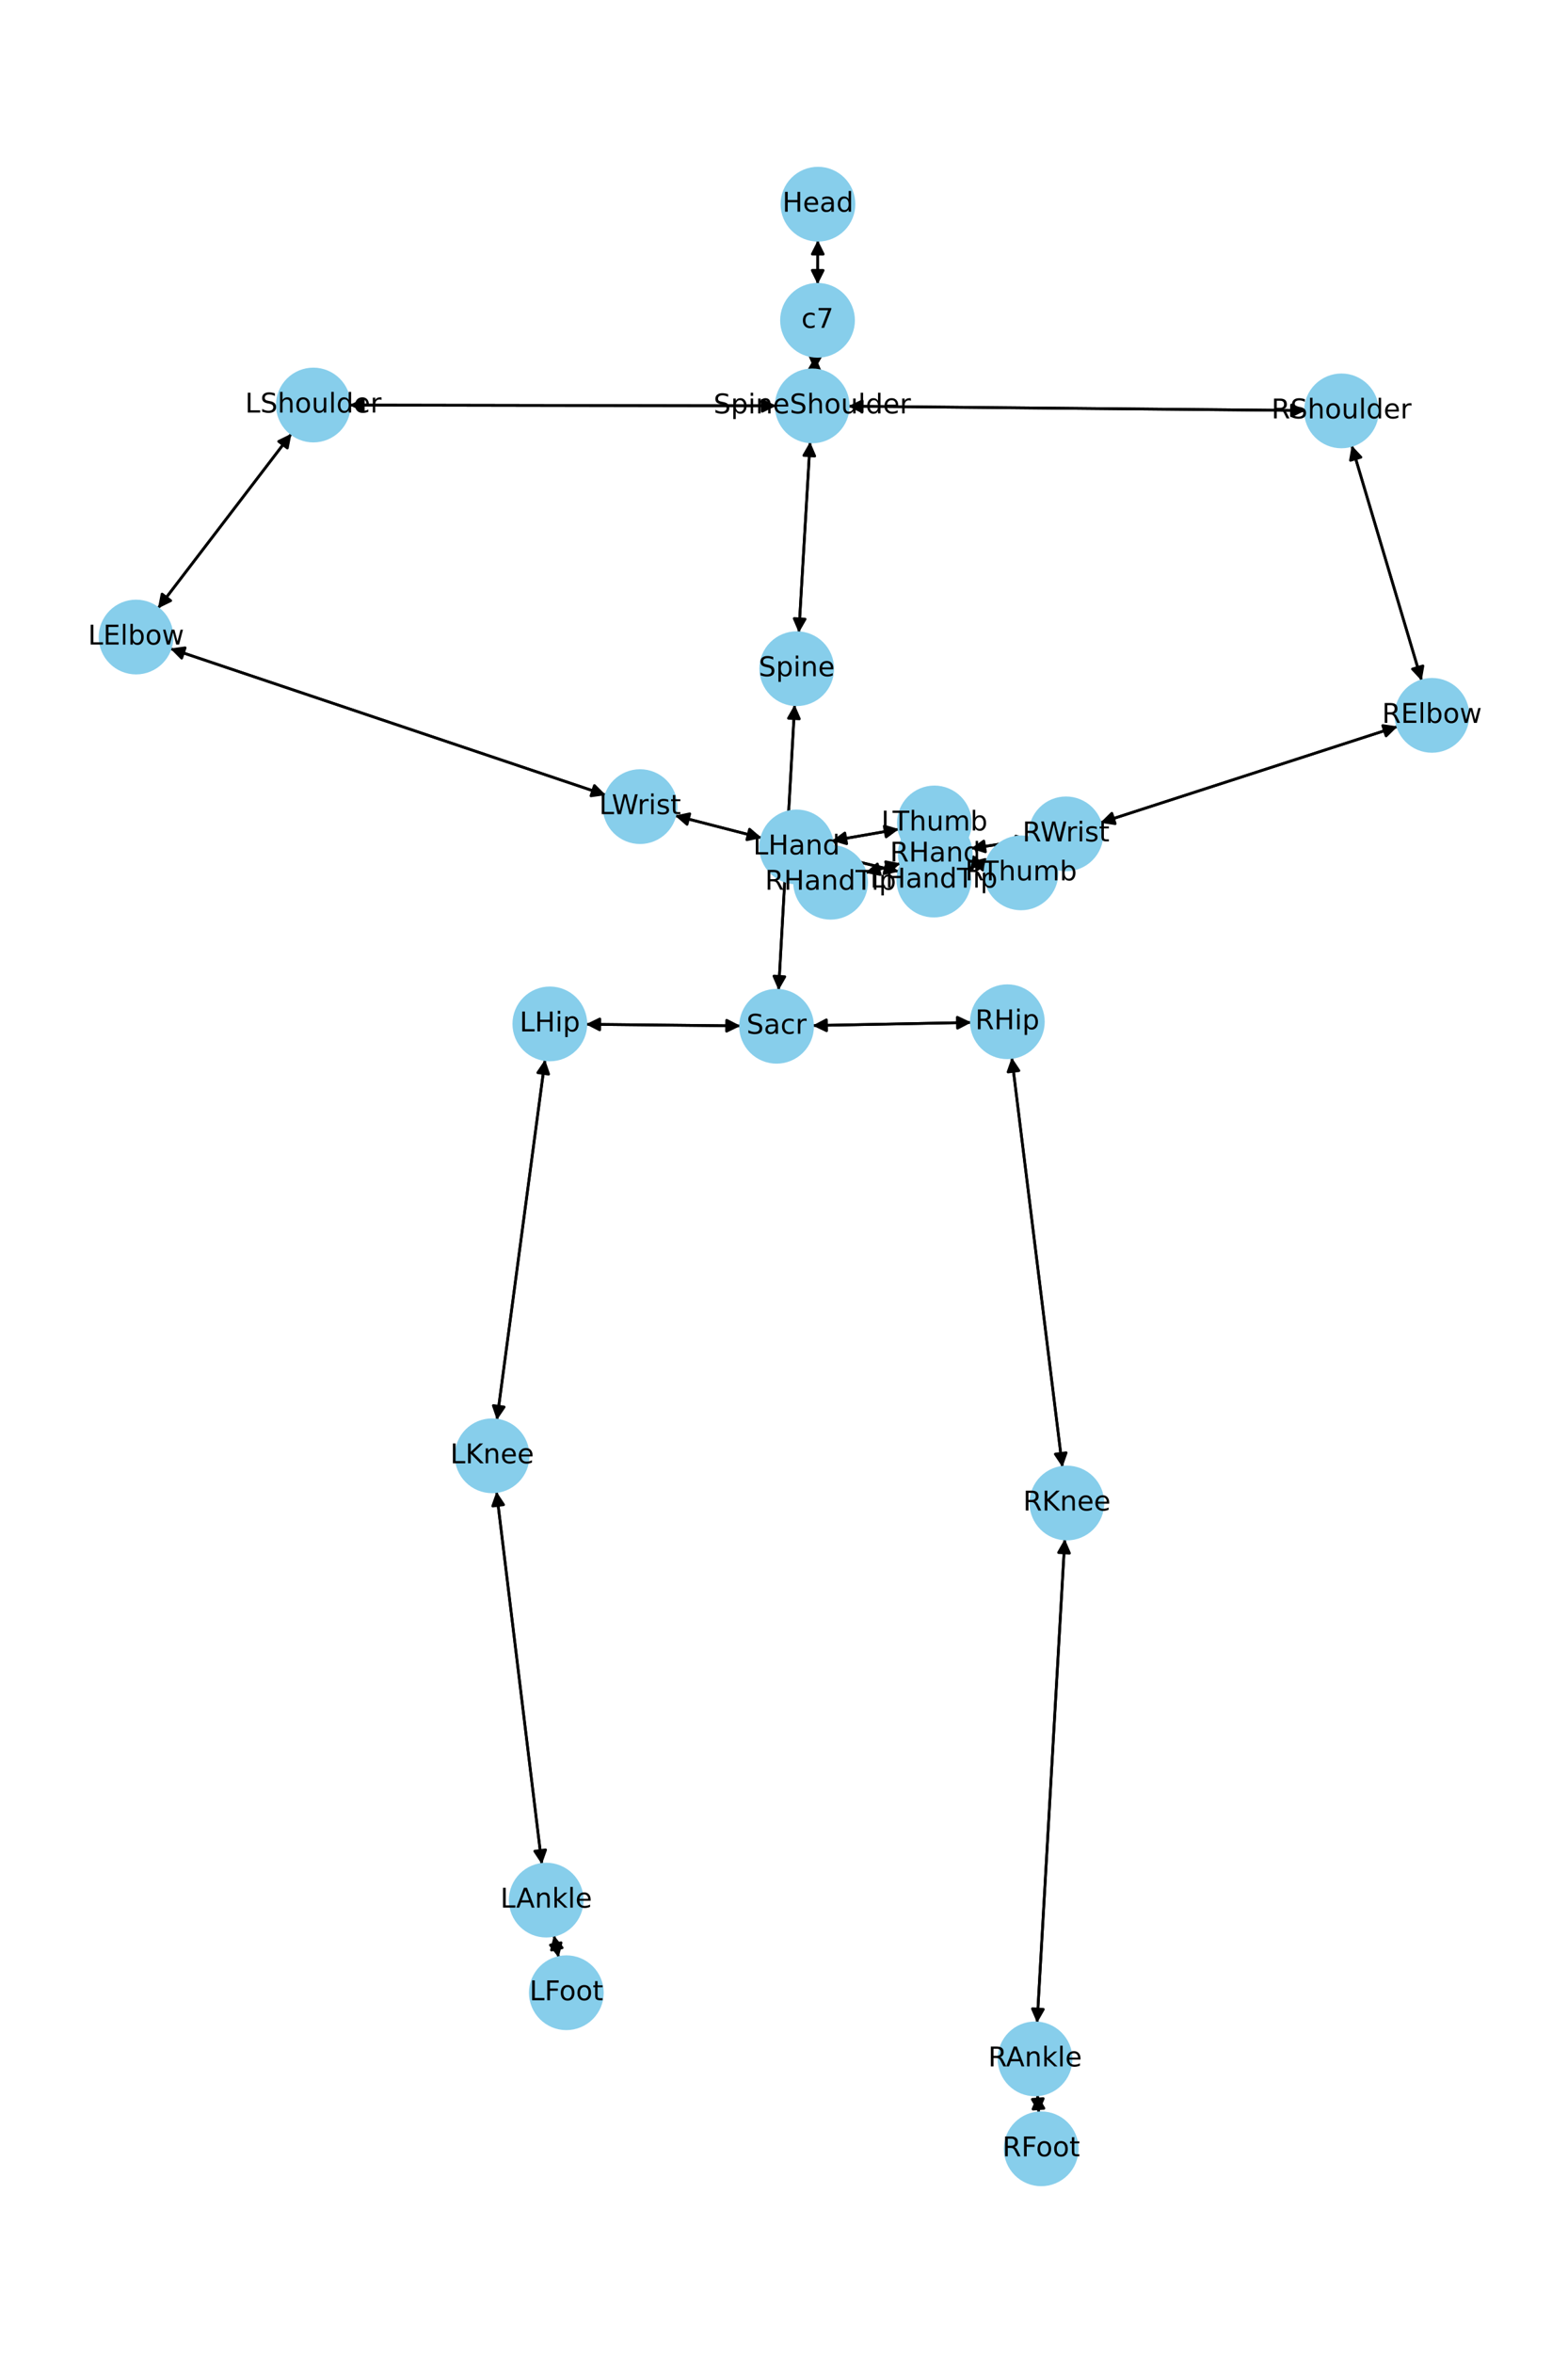 <?xml version="1.0" encoding="utf-8" standalone="no"?>
<!DOCTYPE svg PUBLIC "-//W3C//DTD SVG 1.1//EN"
  "http://www.w3.org/Graphics/SVG/1.1/DTD/svg11.dtd">
<!-- Created with matplotlib (https://matplotlib.org/) -->
<svg height="864pt" version="1.1" viewBox="0 0 576 864" width="576pt" xmlns="http://www.w3.org/2000/svg" xmlns:xlink="http://www.w3.org/1999/xlink">
 <defs>
  <style type="text/css">*{stroke-linecap:butt;stroke-linejoin:round;}</style>
 </defs>
 <g id="figure_1">
  <g id="patch_1">
   <path d="M 0 864 
L 576 864 
L 576 0 
L 0 0 
z
" style="fill:#ffffff;"/>
  </g>
  <g id="axes_1">
   <g id="patch_2">
    <path clip-path="url(#pfdd8fe4fe7)" d="M 300.423 88.206 
Q 300.393 96.297 300.367 103.271 
" style="fill:none;stroke:#000000;stroke-linecap:round;"/>
    <path clip-path="url(#pfdd8fe4fe7)" d="M 302.382 99.278 
L 300.367 103.271 
L 298.382 99.263 
L 302.382 99.278 
z
" style="stroke:#000000;stroke-linecap:round;"/>
   </g>
   <g id="patch_3">
    <path clip-path="url(#pfdd8fe4fe7)" d="M 299.495 130.825 
Q 299.34 133.331 299.254 134.721 
" style="fill:none;stroke:#000000;stroke-linecap:round;"/>
    <path clip-path="url(#pfdd8fe4fe7)" d="M 301.497 130.852 
L 299.254 134.721 
L 297.505 130.605 
L 301.497 130.852 
z
" style="stroke:#000000;stroke-linecap:round;"/>
   </g>
   <g id="patch_4">
    <path clip-path="url(#pfdd8fe4fe7)" d="M 300.363 104.39 
Q 300.393 96.298 300.419 89.325 
" style="fill:none;stroke:#000000;stroke-linecap:round;"/>
    <path clip-path="url(#pfdd8fe4fe7)" d="M 298.404 93.317 
L 300.419 89.325 
L 302.404 93.332 
L 298.404 93.317 
z
" style="stroke:#000000;stroke-linecap:round;"/>
   </g>
   <g id="patch_5">
    <path clip-path="url(#pfdd8fe4fe7)" d="M 297.588 162.246 
Q 295.52 197.289 293.518 231.216 
" style="fill:none;stroke:#000000;stroke-linecap:round;"/>
    <path clip-path="url(#pfdd8fe4fe7)" d="M 295.751 227.34 
L 293.518 231.216 
L 291.757 227.105 
L 295.751 227.34 
z
" style="stroke:#000000;stroke-linecap:round;"/>
   </g>
   <g id="patch_6">
    <path clip-path="url(#pfdd8fe4fe7)" d="M 285.137 149.016 
Q 206.735 148.882 129.451 148.75 
" style="fill:none;stroke:#000000;stroke-linecap:round;"/>
    <path clip-path="url(#pfdd8fe4fe7)" d="M 133.448 150.756 
L 129.451 148.75 
L 133.455 146.756 
L 133.448 150.756 
z
" style="stroke:#000000;stroke-linecap:round;"/>
   </g>
   <g id="patch_7">
    <path clip-path="url(#pfdd8fe4fe7)" d="M 311.594 149.163 
Q 395.572 149.957 478.432 150.74 
" style="fill:none;stroke:#000000;stroke-linecap:round;"/>
    <path clip-path="url(#pfdd8fe4fe7)" d="M 474.451 148.702 
L 478.432 150.74 
L 474.413 152.702 
L 474.451 148.702 
z
" style="stroke:#000000;stroke-linecap:round;"/>
   </g>
   <g id="patch_8">
    <path clip-path="url(#pfdd8fe4fe7)" d="M 299.185 135.834 
Q 299.34 133.328 299.426 131.938 
" style="fill:none;stroke:#000000;stroke-linecap:round;"/>
    <path clip-path="url(#pfdd8fe4fe7)" d="M 297.183 135.807 
L 299.426 131.938 
L 301.175 136.054 
L 297.183 135.807 
z
" style="stroke:#000000;stroke-linecap:round;"/>
   </g>
   <g id="patch_9">
    <path clip-path="url(#pfdd8fe4fe7)" d="M 291.928 258.747 
Q 288.97 311.188 286.074 362.513 
" style="fill:none;stroke:#000000;stroke-linecap:round;"/>
    <path clip-path="url(#pfdd8fe4fe7)" d="M 288.296 358.632 
L 286.074 362.513 
L 284.303 358.406 
L 288.296 358.632 
z
" style="stroke:#000000;stroke-linecap:round;"/>
   </g>
   <g id="patch_10">
    <path clip-path="url(#pfdd8fe4fe7)" d="M 293.453 232.329 
Q 295.52 197.286 297.522 163.359 
" style="fill:none;stroke:#000000;stroke-linecap:round;"/>
    <path clip-path="url(#pfdd8fe4fe7)" d="M 295.29 167.235 
L 297.522 163.359 
L 299.283 167.47 
L 295.29 167.235 
z
" style="stroke:#000000;stroke-linecap:round;"/>
   </g>
   <g id="patch_11">
    <path clip-path="url(#pfdd8fe4fe7)" d="M 272.036 376.699 
Q 243.621 376.403 216.323 376.119 
" style="fill:none;stroke:#000000;stroke-linecap:round;"/>
    <path clip-path="url(#pfdd8fe4fe7)" d="M 220.302 378.161 
L 216.323 376.119 
L 220.344 374.161 
L 220.302 378.161 
z
" style="stroke:#000000;stroke-linecap:round;"/>
   </g>
   <g id="patch_12">
    <path clip-path="url(#pfdd8fe4fe7)" d="M 298.494 376.578 
Q 327.655 376.007 355.698 375.458 
" style="fill:none;stroke:#000000;stroke-linecap:round;"/>
    <path clip-path="url(#pfdd8fe4fe7)" d="M 351.66 373.536 
L 355.698 375.458 
L 351.738 377.536 
L 351.66 373.536 
z
" style="stroke:#000000;stroke-linecap:round;"/>
   </g>
   <g id="patch_13">
    <path clip-path="url(#pfdd8fe4fe7)" d="M 286.011 363.626 
Q 288.97 311.185 291.865 259.861 
" style="fill:none;stroke:#000000;stroke-linecap:round;"/>
    <path clip-path="url(#pfdd8fe4fe7)" d="M 289.643 263.742 
L 291.865 259.861 
L 293.637 263.967 
L 289.643 263.742 
z
" style="stroke:#000000;stroke-linecap:round;"/>
   </g>
   <g id="patch_14">
    <path clip-path="url(#pfdd8fe4fe7)" d="M 107.069 159.236 
Q 82.543 191.322 58.695 222.52 
" style="fill:none;stroke:#000000;stroke-linecap:round;"/>
    <path clip-path="url(#pfdd8fe4fe7)" d="M 62.713 220.557 
L 58.695 222.52 
L 59.536 218.128 
L 62.713 220.557 
z
" style="stroke:#000000;stroke-linecap:round;"/>
   </g>
   <g id="patch_15">
    <path clip-path="url(#pfdd8fe4fe7)" d="M 128.333 148.748 
Q 206.735 148.882 284.019 149.014 
" style="fill:none;stroke:#000000;stroke-linecap:round;"/>
    <path clip-path="url(#pfdd8fe4fe7)" d="M 280.023 147.007 
L 284.019 149.014 
L 280.016 151.007 
L 280.023 147.007 
z
" style="stroke:#000000;stroke-linecap:round;"/>
   </g>
   <g id="patch_16">
    <path clip-path="url(#pfdd8fe4fe7)" d="M 62.523 238.135 
Q 142.552 265.052 221.52 291.612 
" style="fill:none;stroke:#000000;stroke-linecap:round;"/>
    <path clip-path="url(#pfdd8fe4fe7)" d="M 218.367 288.441 
L 221.52 291.612 
L 217.092 292.232 
L 218.367 288.441 
z
" style="stroke:#000000;stroke-linecap:round;"/>
   </g>
   <g id="patch_17">
    <path clip-path="url(#pfdd8fe4fe7)" d="M 58.018 223.406 
Q 82.545 191.32 106.392 160.122 
" style="fill:none;stroke:#000000;stroke-linecap:round;"/>
    <path clip-path="url(#pfdd8fe4fe7)" d="M 102.374 162.085 
L 106.392 160.122 
L 105.552 164.515 
L 102.374 162.085 
z
" style="stroke:#000000;stroke-linecap:round;"/>
   </g>
   <g id="patch_18">
    <path clip-path="url(#pfdd8fe4fe7)" d="M 247.93 299.483 
Q 263.866 303.585 278.719 307.408 
" style="fill:none;stroke:#000000;stroke-linecap:round;"/>
    <path clip-path="url(#pfdd8fe4fe7)" d="M 275.344 304.474 
L 278.719 307.408 
L 274.347 308.348 
L 275.344 304.474 
z
" style="stroke:#000000;stroke-linecap:round;"/>
   </g>
   <g id="patch_19">
    <path clip-path="url(#pfdd8fe4fe7)" d="M 222.579 291.968 
Q 142.55 265.051 63.582 238.491 
" style="fill:none;stroke:#000000;stroke-linecap:round;"/>
    <path clip-path="url(#pfdd8fe4fe7)" d="M 66.735 241.662 
L 63.582 238.491 
L 68.011 237.871 
L 66.735 241.662 
z
" style="stroke:#000000;stroke-linecap:round;"/>
   </g>
   <g id="patch_20">
    <path clip-path="url(#pfdd8fe4fe7)" d="M 305.469 314.085 
Q 317.829 317.067 329.102 319.787 
" style="fill:none;stroke:#000000;stroke-linecap:round;"/>
    <path clip-path="url(#pfdd8fe4fe7)" d="M 325.683 316.905 
L 329.102 319.787 
L 324.745 320.793 
L 325.683 316.905 
z
" style="stroke:#000000;stroke-linecap:round;"/>
   </g>
   <g id="patch_21">
    <path clip-path="url(#pfdd8fe4fe7)" d="M 305.644 308.719 
Q 317.93 306.585 329.114 304.641 
" style="fill:none;stroke:#000000;stroke-linecap:round;"/>
    <path clip-path="url(#pfdd8fe4fe7)" d="M 324.83 303.356 
L 329.114 304.641 
L 325.515 307.297 
L 324.83 303.356 
z
" style="stroke:#000000;stroke-linecap:round;"/>
   </g>
   <g id="patch_22">
    <path clip-path="url(#pfdd8fe4fe7)" d="M 279.8 307.686 
Q 263.864 303.584 249.011 299.761 
" style="fill:none;stroke:#000000;stroke-linecap:round;"/>
    <path clip-path="url(#pfdd8fe4fe7)" d="M 252.386 302.695 
L 249.011 299.761 
L 253.383 298.821 
L 252.386 302.695 
z
" style="stroke:#000000;stroke-linecap:round;"/>
   </g>
   <g id="patch_23">
    <path clip-path="url(#pfdd8fe4fe7)" d="M 496.549 163.557 
Q 509.397 206.772 521.927 248.916 
" style="fill:none;stroke:#000000;stroke-linecap:round;"/>
    <path clip-path="url(#pfdd8fe4fe7)" d="M 522.704 244.512 
L 521.927 248.916 
L 518.87 245.652 
L 522.704 244.512 
z
" style="stroke:#000000;stroke-linecap:round;"/>
   </g>
   <g id="patch_24">
    <path clip-path="url(#pfdd8fe4fe7)" d="M 479.551 150.75 
Q 395.573 149.957 312.714 149.174 
" style="fill:none;stroke:#000000;stroke-linecap:round;"/>
    <path clip-path="url(#pfdd8fe4fe7)" d="M 316.695 151.212 
L 312.714 149.174 
L 316.732 147.212 
L 316.695 151.212 
z
" style="stroke:#000000;stroke-linecap:round;"/>
   </g>
   <g id="patch_25">
    <path clip-path="url(#pfdd8fe4fe7)" d="M 513.435 266.744 
Q 458.805 284.431 405.24 301.773 
" style="fill:none;stroke:#000000;stroke-linecap:round;"/>
    <path clip-path="url(#pfdd8fe4fe7)" d="M 409.662 302.444 
L 405.24 301.773 
L 408.43 298.638 
L 409.662 302.444 
z
" style="stroke:#000000;stroke-linecap:round;"/>
   </g>
   <g id="patch_26">
    <path clip-path="url(#pfdd8fe4fe7)" d="M 522.246 249.989 
Q 509.398 206.774 496.868 164.63 
" style="fill:none;stroke:#000000;stroke-linecap:round;"/>
    <path clip-path="url(#pfdd8fe4fe7)" d="M 496.091 169.034 
L 496.868 164.63 
L 499.925 167.894 
L 496.091 169.034 
z
" style="stroke:#000000;stroke-linecap:round;"/>
   </g>
   <g id="patch_27">
    <path clip-path="url(#pfdd8fe4fe7)" d="M 378.514 308.209 
Q 367.578 309.896 357.746 311.412 
" style="fill:none;stroke:#000000;stroke-linecap:round;"/>
    <path clip-path="url(#pfdd8fe4fe7)" d="M 362.005 312.779 
L 357.746 311.412 
L 361.395 308.826 
L 362.005 312.779 
z
" style="stroke:#000000;stroke-linecap:round;"/>
   </g>
   <g id="patch_28">
    <path clip-path="url(#pfdd8fe4fe7)" d="M 404.172 302.119 
Q 458.801 284.433 512.366 267.09 
" style="fill:none;stroke:#000000;stroke-linecap:round;"/>
    <path clip-path="url(#pfdd8fe4fe7)" d="M 507.944 266.42 
L 512.366 267.09 
L 509.177 270.225 
L 507.944 266.42 
z
" style="stroke:#000000;stroke-linecap:round;"/>
   </g>
   <g id="patch_29">
    <path clip-path="url(#pfdd8fe4fe7)" d="M 330.795 317.037 
Q 324.342 318.774 318.969 320.22 
" style="fill:none;stroke:#000000;stroke-linecap:round;"/>
    <path clip-path="url(#pfdd8fe4fe7)" d="M 323.351 321.112 
L 318.969 320.22 
L 322.312 317.249 
L 323.351 321.112 
z
" style="stroke:#000000;stroke-linecap:round;"/>
   </g>
   <g id="patch_30">
    <path clip-path="url(#pfdd8fe4fe7)" d="M 356.49 316.435 
Q 359.318 317.055 361.054 317.436 
" style="fill:none;stroke:#000000;stroke-linecap:round;"/>
    <path clip-path="url(#pfdd8fe4fe7)" d="M 357.575 314.625 
L 361.054 317.436 
L 356.718 318.532 
L 357.575 314.625 
z
" style="stroke:#000000;stroke-linecap:round;"/>
   </g>
   <g id="patch_31">
    <path clip-path="url(#pfdd8fe4fe7)" d="M 356.642 311.583 
Q 367.578 309.896 377.409 308.38 
" style="fill:none;stroke:#000000;stroke-linecap:round;"/>
    <path clip-path="url(#pfdd8fe4fe7)" d="M 373.151 307.013 
L 377.409 308.38 
L 373.761 310.966 
L 373.151 307.013 
z
" style="stroke:#000000;stroke-linecap:round;"/>
   </g>
   <g id="patch_32">
    <path clip-path="url(#pfdd8fe4fe7)" d="M 200.227 389.08 
Q 191.378 455.263 182.678 520.337 
" style="fill:none;stroke:#000000;stroke-linecap:round;"/>
    <path clip-path="url(#pfdd8fe4fe7)" d="M 185.19 516.637 
L 182.678 520.337 
L 181.225 516.107 
L 185.19 516.637 
z
" style="stroke:#000000;stroke-linecap:round;"/>
   </g>
   <g id="patch_33">
    <path clip-path="url(#pfdd8fe4fe7)" d="M 215.209 376.108 
Q 243.625 376.403 270.923 376.687 
" style="fill:none;stroke:#000000;stroke-linecap:round;"/>
    <path clip-path="url(#pfdd8fe4fe7)" d="M 266.944 374.646 
L 270.923 376.687 
L 266.902 378.646 
L 266.944 374.646 
z
" style="stroke:#000000;stroke-linecap:round;"/>
   </g>
   <g id="patch_34">
    <path clip-path="url(#pfdd8fe4fe7)" d="M 182.377 547.687 
Q 190.715 616.128 198.918 683.46 
" style="fill:none;stroke:#000000;stroke-linecap:round;"/>
    <path clip-path="url(#pfdd8fe4fe7)" d="M 200.42 679.247 
L 198.918 683.46 
L 196.449 679.731 
L 200.42 679.247 
z
" style="stroke:#000000;stroke-linecap:round;"/>
   </g>
   <g id="patch_35">
    <path clip-path="url(#pfdd8fe4fe7)" d="M 182.53 521.444 
Q 191.378 455.262 200.079 390.188 
" style="fill:none;stroke:#000000;stroke-linecap:round;"/>
    <path clip-path="url(#pfdd8fe4fe7)" d="M 197.566 393.888 
L 200.079 390.188 
L 201.531 394.418 
L 197.566 393.888 
z
" style="stroke:#000000;stroke-linecap:round;"/>
   </g>
   <g id="patch_36">
    <path clip-path="url(#pfdd8fe4fe7)" d="M 203.462 710.628 
Q 204.348 714.707 204.997 717.693 
" style="fill:none;stroke:#000000;stroke-linecap:round;"/>
    <path clip-path="url(#pfdd8fe4fe7)" d="M 206.102 713.359 
L 204.997 717.693 
L 202.193 714.208 
L 206.102 713.359 
z
" style="stroke:#000000;stroke-linecap:round;"/>
   </g>
   <g id="patch_37">
    <path clip-path="url(#pfdd8fe4fe7)" d="M 199.054 684.573 
Q 190.715 616.131 182.512 548.799 
" style="fill:none;stroke:#000000;stroke-linecap:round;"/>
    <path clip-path="url(#pfdd8fe4fe7)" d="M 181.01 553.012 
L 182.512 548.799 
L 184.981 552.528 
L 181.01 553.012 
z
" style="stroke:#000000;stroke-linecap:round;"/>
   </g>
   <g id="patch_38">
    <path clip-path="url(#pfdd8fe4fe7)" d="M 205.236 718.79 
Q 204.349 714.712 203.7 711.726 
" style="fill:none;stroke:#000000;stroke-linecap:round;"/>
    <path clip-path="url(#pfdd8fe4fe7)" d="M 202.595 716.059 
L 203.7 711.726 
L 206.504 715.21 
L 202.595 716.059 
z
" style="stroke:#000000;stroke-linecap:round;"/>
   </g>
   <g id="patch_39">
    <path clip-path="url(#pfdd8fe4fe7)" d="M 371.668 388.306 
Q 380.979 463.534 390.151 537.653 
" style="fill:none;stroke:#000000;stroke-linecap:round;"/>
    <path clip-path="url(#pfdd8fe4fe7)" d="M 391.645 533.438 
L 390.151 537.653 
L 387.675 533.929 
L 391.645 533.438 
z
" style="stroke:#000000;stroke-linecap:round;"/>
   </g>
   <g id="patch_40">
    <path clip-path="url(#pfdd8fe4fe7)" d="M 356.815 375.436 
Q 327.654 376.007 299.612 376.556 
" style="fill:none;stroke:#000000;stroke-linecap:round;"/>
    <path clip-path="url(#pfdd8fe4fe7)" d="M 303.65 378.477 
L 299.612 376.556 
L 303.572 374.478 
L 303.65 378.477 
z
" style="stroke:#000000;stroke-linecap:round;"/>
   </g>
   <g id="patch_41">
    <path clip-path="url(#pfdd8fe4fe7)" d="M 391.157 565.099 
Q 386.067 653.952 381.04 741.689 
" style="fill:none;stroke:#000000;stroke-linecap:round;"/>
    <path clip-path="url(#pfdd8fe4fe7)" d="M 383.266 737.81 
L 381.04 741.689 
L 379.273 737.581 
L 383.266 737.81 
z
" style="stroke:#000000;stroke-linecap:round;"/>
   </g>
   <g id="patch_42">
    <path clip-path="url(#pfdd8fe4fe7)" d="M 390.288 538.761 
Q 380.978 463.532 371.805 389.413 
" style="fill:none;stroke:#000000;stroke-linecap:round;"/>
    <path clip-path="url(#pfdd8fe4fe7)" d="M 370.312 393.629 
L 371.805 389.413 
L 374.282 393.137 
L 370.312 393.629 
z
" style="stroke:#000000;stroke-linecap:round;"/>
   </g>
   <g id="patch_43">
    <path clip-path="url(#pfdd8fe4fe7)" d="M 381.125 769.209 
Q 381.352 772.52 381.503 774.716 
" style="fill:none;stroke:#000000;stroke-linecap:round;"/>
    <path clip-path="url(#pfdd8fe4fe7)" d="M 383.225 770.589 
L 381.503 774.716 
L 379.234 770.862 
L 383.225 770.589 
z
" style="stroke:#000000;stroke-linecap:round;"/>
   </g>
   <g id="patch_44">
    <path clip-path="url(#pfdd8fe4fe7)" d="M 380.977 742.801 
Q 386.067 653.948 391.093 566.211 
" style="fill:none;stroke:#000000;stroke-linecap:round;"/>
    <path clip-path="url(#pfdd8fe4fe7)" d="M 388.867 570.09 
L 391.093 566.211 
L 392.861 570.319 
L 388.867 570.09 
z
" style="stroke:#000000;stroke-linecap:round;"/>
   </g>
   <g id="patch_45">
    <path clip-path="url(#pfdd8fe4fe7)" d="M 381.579 775.826 
Q 381.352 772.514 381.201 770.318 
" style="fill:none;stroke:#000000;stroke-linecap:round;"/>
    <path clip-path="url(#pfdd8fe4fe7)" d="M 379.48 774.446 
L 381.201 770.318 
L 383.47 774.172 
L 379.48 774.446 
z
" style="stroke:#000000;stroke-linecap:round;"/>
   </g>
   <g id="patch_46">
    <path clip-path="url(#pfdd8fe4fe7)" d="M 330.188 320.049 
Q 317.828 317.067 306.556 314.347 
" style="fill:none;stroke:#000000;stroke-linecap:round;"/>
    <path clip-path="url(#pfdd8fe4fe7)" d="M 309.975 317.23 
L 306.556 314.347 
L 310.913 313.341 
L 309.975 317.23 
z
" style="stroke:#000000;stroke-linecap:round;"/>
   </g>
   <g id="patch_47">
    <path clip-path="url(#pfdd8fe4fe7)" d="M 330.214 304.45 
Q 317.928 306.585 306.744 308.528 
" style="fill:none;stroke:#000000;stroke-linecap:round;"/>
    <path clip-path="url(#pfdd8fe4fe7)" d="M 311.028 309.814 
L 306.744 308.528 
L 310.343 305.873 
L 311.028 309.814 
z
" style="stroke:#000000;stroke-linecap:round;"/>
   </g>
   <g id="patch_48">
    <path clip-path="url(#pfdd8fe4fe7)" d="M 317.887 320.512 
Q 324.34 318.775 329.713 317.328 
" style="fill:none;stroke:#000000;stroke-linecap:round;"/>
    <path clip-path="url(#pfdd8fe4fe7)" d="M 325.33 316.437 
L 329.713 317.328 
L 326.37 320.299 
L 325.33 316.437 
z
" style="stroke:#000000;stroke-linecap:round;"/>
   </g>
   <g id="patch_49">
    <path clip-path="url(#pfdd8fe4fe7)" d="M 362.143 317.675 
Q 359.315 317.055 357.579 316.674 
" style="fill:none;stroke:#000000;stroke-linecap:round;"/>
    <path clip-path="url(#pfdd8fe4fe7)" d="M 361.058 319.485 
L 357.579 316.674 
L 361.915 315.577 
L 361.058 319.485 
z
" style="stroke:#000000;stroke-linecap:round;"/>
   </g>
   <g id="PathCollection_1">
    <defs>
     <path d="M 0 13.229 
C 3.508 13.229 6.873 11.835 9.354 9.354 
C 11.835 6.873 13.229 3.508 13.229 0 
C 13.229 -3.508 11.835 -6.873 9.354 -9.354 
C 6.873 -11.835 3.508 -13.229 0 -13.229 
C -3.508 -13.229 -6.873 -11.835 -9.354 -9.354 
C -11.835 -6.873 -13.229 -3.508 -13.229 0 
C -13.229 3.508 -11.835 6.873 -9.354 9.354 
C -6.873 11.835 -3.508 13.229 0 13.229 
z
" id="me00cd85cea" style="stroke:#87ceeb;"/>
    </defs>
    <g clip-path="url(#pfdd8fe4fe7)">
     <use style="fill:#87ceeb;stroke:#87ceeb;" x="300.473" xlink:href="#me00cd85cea" y="74.975"/>
     <use style="fill:#87ceeb;stroke:#87ceeb;" x="300.313" xlink:href="#me00cd85cea" y="117.62"/>
     <use style="fill:#87ceeb;stroke:#87ceeb;" x="298.367" xlink:href="#me00cd85cea" y="149.039"/>
     <use style="fill:#87ceeb;stroke:#87ceeb;" x="292.674" xlink:href="#me00cd85cea" y="245.536"/>
     <use style="fill:#87ceeb;stroke:#87ceeb;" x="285.266" xlink:href="#me00cd85cea" y="376.837"/>
     <use style="fill:#87ceeb;stroke:#87ceeb;" x="115.104" xlink:href="#me00cd85cea" y="148.725"/>
     <use style="fill:#87ceeb;stroke:#87ceeb;" x="49.983" xlink:href="#me00cd85cea" y="233.917"/>
     <use style="fill:#87ceeb;stroke:#87ceeb;" x="235.119" xlink:href="#me00cd85cea" y="296.185"/>
     <use style="fill:#87ceeb;stroke:#87ceeb;" x="292.611" xlink:href="#me00cd85cea" y="310.983"/>
     <use style="fill:#87ceeb;stroke:#87ceeb;" x="492.778" xlink:href="#me00cd85cea" y="150.875"/>
     <use style="fill:#87ceeb;stroke:#87ceeb;" x="526.017" xlink:href="#me00cd85cea" y="262.671"/>
     <use style="fill:#87ceeb;stroke:#87ceeb;" x="391.59" xlink:href="#me00cd85cea" y="306.193"/>
     <use style="fill:#87ceeb;stroke:#87ceeb;" x="343.566" xlink:href="#me00cd85cea" y="313.599"/>
     <use style="fill:#87ceeb;stroke:#87ceeb;" x="201.98" xlink:href="#me00cd85cea" y="375.97"/>
     <use style="fill:#87ceeb;stroke:#87ceeb;" x="180.777" xlink:href="#me00cd85cea" y="534.555"/>
     <use style="fill:#87ceeb;stroke:#87ceeb;" x="200.653" xlink:href="#me00cd85cea" y="697.705"/>
     <use style="fill:#87ceeb;stroke:#87ceeb;" x="208.044" xlink:href="#me00cd85cea" y="731.714"/>
     <use style="fill:#87ceeb;stroke:#87ceeb;" x="370.044" xlink:href="#me00cd85cea" y="375.177"/>
     <use style="fill:#87ceeb;stroke:#87ceeb;" x="391.913" xlink:href="#me00cd85cea" y="551.89"/>
     <use style="fill:#87ceeb;stroke:#87ceeb;" x="380.22" xlink:href="#me00cd85cea" y="756.01"/>
     <use style="fill:#87ceeb;stroke:#87ceeb;" x="382.484" xlink:href="#me00cd85cea" y="789.025"/>
     <use style="fill:#87ceeb;stroke:#87ceeb;" x="343.046" xlink:href="#me00cd85cea" y="323.151"/>
     <use style="fill:#87ceeb;stroke:#87ceeb;" x="343.247" xlink:href="#me00cd85cea" y="302.186"/>
     <use style="fill:#87ceeb;stroke:#87ceeb;" x="305.116" xlink:href="#me00cd85cea" y="323.949"/>
     <use style="fill:#87ceeb;stroke:#87ceeb;" x="375.067" xlink:href="#me00cd85cea" y="320.511"/>
    </g>
   </g>
   <g id="text_1">
    <g clip-path="url(#pfdd8fe4fe7)">
     <!-- Head -->
     <g transform="translate(287.398 77.735)scale(0.1 -0.1)">
      <defs>
       <path d="M 9.812 72.906 
L 19.672 72.906 
L 19.672 43.016 
L 55.516 43.016 
L 55.516 72.906 
L 65.375 72.906 
L 65.375 0 
L 55.516 0 
L 55.516 34.719 
L 19.672 34.719 
L 19.672 0 
L 9.812 0 
z
" id="DejaVuSans-72"/>
       <path d="M 56.203 29.594 
L 56.203 25.203 
L 14.891 25.203 
Q 15.484 15.922 20.484 11.062 
Q 25.484 6.203 34.422 6.203 
Q 39.594 6.203 44.453 7.469 
Q 49.312 8.734 54.109 11.281 
L 54.109 2.781 
Q 49.266 0.734 44.188 -0.344 
Q 39.109 -1.422 33.891 -1.422 
Q 20.797 -1.422 13.156 6.188 
Q 5.516 13.812 5.516 26.812 
Q 5.516 40.234 12.766 48.109 
Q 20.016 56 32.328 56 
Q 43.359 56 49.781 48.891 
Q 56.203 41.797 56.203 29.594 
z
M 47.219 32.234 
Q 47.125 39.594 43.094 43.984 
Q 39.062 48.391 32.422 48.391 
Q 24.906 48.391 20.391 44.141 
Q 15.875 39.891 15.188 32.172 
z
" id="DejaVuSans-101"/>
       <path d="M 34.281 27.484 
Q 23.391 27.484 19.188 25 
Q 14.984 22.516 14.984 16.5 
Q 14.984 11.719 18.141 8.906 
Q 21.297 6.109 26.703 6.109 
Q 34.188 6.109 38.703 11.406 
Q 43.219 16.703 43.219 25.484 
L 43.219 27.484 
z
M 52.203 31.203 
L 52.203 0 
L 43.219 0 
L 43.219 8.297 
Q 40.141 3.328 35.547 0.953 
Q 30.953 -1.422 24.312 -1.422 
Q 15.922 -1.422 10.953 3.297 
Q 6 8.016 6 15.922 
Q 6 25.141 12.172 29.828 
Q 18.359 34.516 30.609 34.516 
L 43.219 34.516 
L 43.219 35.406 
Q 43.219 41.609 39.141 45 
Q 35.062 48.391 27.688 48.391 
Q 23 48.391 18.547 47.266 
Q 14.109 46.141 10.016 43.891 
L 10.016 52.203 
Q 14.938 54.109 19.578 55.047 
Q 24.219 56 28.609 56 
Q 40.484 56 46.344 49.844 
Q 52.203 43.703 52.203 31.203 
z
" id="DejaVuSans-97"/>
       <path d="M 45.406 46.391 
L 45.406 75.984 
L 54.391 75.984 
L 54.391 0 
L 45.406 0 
L 45.406 8.203 
Q 42.578 3.328 38.25 0.953 
Q 33.938 -1.422 27.875 -1.422 
Q 17.969 -1.422 11.734 6.484 
Q 5.516 14.406 5.516 27.297 
Q 5.516 40.188 11.734 48.094 
Q 17.969 56 27.875 56 
Q 33.938 56 38.25 53.625 
Q 42.578 51.266 45.406 46.391 
z
M 14.797 27.297 
Q 14.797 17.391 18.875 11.75 
Q 22.953 6.109 30.078 6.109 
Q 37.203 6.109 41.297 11.75 
Q 45.406 17.391 45.406 27.297 
Q 45.406 37.203 41.297 42.844 
Q 37.203 48.484 30.078 48.484 
Q 22.953 48.484 18.875 42.844 
Q 14.797 37.203 14.797 27.297 
z
" id="DejaVuSans-100"/>
      </defs>
      <use xlink:href="#DejaVuSans-72"/>
      <use x="75.195" xlink:href="#DejaVuSans-101"/>
      <use x="136.719" xlink:href="#DejaVuSans-97"/>
      <use x="197.998" xlink:href="#DejaVuSans-100"/>
     </g>
    </g>
   </g>
   <g id="text_2">
    <g clip-path="url(#pfdd8fe4fe7)">
     <!-- c7 -->
     <g transform="translate(294.383 120.38)scale(0.1 -0.1)">
      <defs>
       <path d="M 48.781 52.594 
L 48.781 44.188 
Q 44.969 46.297 41.141 47.344 
Q 37.312 48.391 33.406 48.391 
Q 24.656 48.391 19.812 42.844 
Q 14.984 37.312 14.984 27.297 
Q 14.984 17.281 19.812 11.734 
Q 24.656 6.203 33.406 6.203 
Q 37.312 6.203 41.141 7.25 
Q 44.969 8.297 48.781 10.406 
L 48.781 2.094 
Q 45.016 0.344 40.984 -0.531 
Q 36.969 -1.422 32.422 -1.422 
Q 20.062 -1.422 12.781 6.344 
Q 5.516 14.109 5.516 27.297 
Q 5.516 40.672 12.859 48.328 
Q 20.219 56 33.016 56 
Q 37.156 56 41.109 55.141 
Q 45.062 54.297 48.781 52.594 
z
" id="DejaVuSans-99"/>
       <path d="M 8.203 72.906 
L 55.078 72.906 
L 55.078 68.703 
L 28.609 0 
L 18.312 0 
L 43.219 64.594 
L 8.203 64.594 
z
" id="DejaVuSans-55"/>
      </defs>
      <use xlink:href="#DejaVuSans-99"/>
      <use x="54.98" xlink:href="#DejaVuSans-55"/>
     </g>
    </g>
   </g>
   <g id="text_3">
    <g clip-path="url(#pfdd8fe4fe7)">
     <!-- SpineShoulder -->
     <g transform="translate(262.118 151.798)scale(0.1 -0.1)">
      <defs>
       <path d="M 53.516 70.516 
L 53.516 60.891 
Q 47.906 63.578 42.922 64.891 
Q 37.938 66.219 33.297 66.219 
Q 25.25 66.219 20.875 63.094 
Q 16.5 59.969 16.5 54.203 
Q 16.5 49.359 19.406 46.891 
Q 22.312 44.438 30.422 42.922 
L 36.375 41.703 
Q 47.406 39.594 52.656 34.297 
Q 57.906 29 57.906 20.125 
Q 57.906 9.516 50.797 4.047 
Q 43.703 -1.422 29.984 -1.422 
Q 24.812 -1.422 18.969 -0.25 
Q 13.141 0.922 6.891 3.219 
L 6.891 13.375 
Q 12.891 10.016 18.656 8.297 
Q 24.422 6.594 29.984 6.594 
Q 38.422 6.594 43.016 9.906 
Q 47.609 13.234 47.609 19.391 
Q 47.609 24.75 44.312 27.781 
Q 41.016 30.812 33.5 32.328 
L 27.484 33.5 
Q 16.453 35.688 11.516 40.375 
Q 6.594 45.062 6.594 53.422 
Q 6.594 63.094 13.406 68.656 
Q 20.219 74.219 32.172 74.219 
Q 37.312 74.219 42.625 73.281 
Q 47.953 72.359 53.516 70.516 
z
" id="DejaVuSans-83"/>
       <path d="M 18.109 8.203 
L 18.109 -20.797 
L 9.078 -20.797 
L 9.078 54.688 
L 18.109 54.688 
L 18.109 46.391 
Q 20.953 51.266 25.266 53.625 
Q 29.594 56 35.594 56 
Q 45.562 56 51.781 48.094 
Q 58.016 40.188 58.016 27.297 
Q 58.016 14.406 51.781 6.484 
Q 45.562 -1.422 35.594 -1.422 
Q 29.594 -1.422 25.266 0.953 
Q 20.953 3.328 18.109 8.203 
z
M 48.688 27.297 
Q 48.688 37.203 44.609 42.844 
Q 40.531 48.484 33.406 48.484 
Q 26.266 48.484 22.188 42.844 
Q 18.109 37.203 18.109 27.297 
Q 18.109 17.391 22.188 11.75 
Q 26.266 6.109 33.406 6.109 
Q 40.531 6.109 44.609 11.75 
Q 48.688 17.391 48.688 27.297 
z
" id="DejaVuSans-112"/>
       <path d="M 9.422 54.688 
L 18.406 54.688 
L 18.406 0 
L 9.422 0 
z
M 9.422 75.984 
L 18.406 75.984 
L 18.406 64.594 
L 9.422 64.594 
z
" id="DejaVuSans-105"/>
       <path d="M 54.891 33.016 
L 54.891 0 
L 45.906 0 
L 45.906 32.719 
Q 45.906 40.484 42.875 44.328 
Q 39.844 48.188 33.797 48.188 
Q 26.516 48.188 22.312 43.547 
Q 18.109 38.922 18.109 30.906 
L 18.109 0 
L 9.078 0 
L 9.078 54.688 
L 18.109 54.688 
L 18.109 46.188 
Q 21.344 51.125 25.703 53.562 
Q 30.078 56 35.797 56 
Q 45.219 56 50.047 50.172 
Q 54.891 44.344 54.891 33.016 
z
" id="DejaVuSans-110"/>
       <path d="M 54.891 33.016 
L 54.891 0 
L 45.906 0 
L 45.906 32.719 
Q 45.906 40.484 42.875 44.328 
Q 39.844 48.188 33.797 48.188 
Q 26.516 48.188 22.312 43.547 
Q 18.109 38.922 18.109 30.906 
L 18.109 0 
L 9.078 0 
L 9.078 75.984 
L 18.109 75.984 
L 18.109 46.188 
Q 21.344 51.125 25.703 53.562 
Q 30.078 56 35.797 56 
Q 45.219 56 50.047 50.172 
Q 54.891 44.344 54.891 33.016 
z
" id="DejaVuSans-104"/>
       <path d="M 30.609 48.391 
Q 23.391 48.391 19.188 42.75 
Q 14.984 37.109 14.984 27.297 
Q 14.984 17.484 19.156 11.844 
Q 23.344 6.203 30.609 6.203 
Q 37.797 6.203 41.984 11.859 
Q 46.188 17.531 46.188 27.297 
Q 46.188 37.016 41.984 42.703 
Q 37.797 48.391 30.609 48.391 
z
M 30.609 56 
Q 42.328 56 49.016 48.375 
Q 55.719 40.766 55.719 27.297 
Q 55.719 13.875 49.016 6.219 
Q 42.328 -1.422 30.609 -1.422 
Q 18.844 -1.422 12.172 6.219 
Q 5.516 13.875 5.516 27.297 
Q 5.516 40.766 12.172 48.375 
Q 18.844 56 30.609 56 
z
" id="DejaVuSans-111"/>
       <path d="M 8.5 21.578 
L 8.5 54.688 
L 17.484 54.688 
L 17.484 21.922 
Q 17.484 14.156 20.5 10.266 
Q 23.531 6.391 29.594 6.391 
Q 36.859 6.391 41.078 11.031 
Q 45.312 15.672 45.312 23.688 
L 45.312 54.688 
L 54.297 54.688 
L 54.297 0 
L 45.312 0 
L 45.312 8.406 
Q 42.047 3.422 37.719 1 
Q 33.406 -1.422 27.688 -1.422 
Q 18.266 -1.422 13.375 4.438 
Q 8.5 10.297 8.5 21.578 
z
M 31.109 56 
z
" id="DejaVuSans-117"/>
       <path d="M 9.422 75.984 
L 18.406 75.984 
L 18.406 0 
L 9.422 0 
z
" id="DejaVuSans-108"/>
       <path d="M 41.109 46.297 
Q 39.594 47.172 37.812 47.578 
Q 36.031 48 33.891 48 
Q 26.266 48 22.188 43.047 
Q 18.109 38.094 18.109 28.812 
L 18.109 0 
L 9.078 0 
L 9.078 54.688 
L 18.109 54.688 
L 18.109 46.188 
Q 20.953 51.172 25.484 53.578 
Q 30.031 56 36.531 56 
Q 37.453 56 38.578 55.875 
Q 39.703 55.766 41.062 55.516 
z
" id="DejaVuSans-114"/>
      </defs>
      <use xlink:href="#DejaVuSans-83"/>
      <use x="63.477" xlink:href="#DejaVuSans-112"/>
      <use x="126.953" xlink:href="#DejaVuSans-105"/>
      <use x="154.736" xlink:href="#DejaVuSans-110"/>
      <use x="218.115" xlink:href="#DejaVuSans-101"/>
      <use x="279.639" xlink:href="#DejaVuSans-83"/>
      <use x="343.115" xlink:href="#DejaVuSans-104"/>
      <use x="406.494" xlink:href="#DejaVuSans-111"/>
      <use x="467.676" xlink:href="#DejaVuSans-117"/>
      <use x="531.055" xlink:href="#DejaVuSans-108"/>
      <use x="558.838" xlink:href="#DejaVuSans-100"/>
      <use x="622.314" xlink:href="#DejaVuSans-101"/>
      <use x="683.838" xlink:href="#DejaVuSans-114"/>
     </g>
    </g>
   </g>
   <g id="text_4">
    <g clip-path="url(#pfdd8fe4fe7)">
     <!-- Spine -->
     <g transform="translate(278.691 248.296)scale(0.1 -0.1)">
      <use xlink:href="#DejaVuSans-83"/>
      <use x="63.477" xlink:href="#DejaVuSans-112"/>
      <use x="126.953" xlink:href="#DejaVuSans-105"/>
      <use x="154.736" xlink:href="#DejaVuSans-110"/>
      <use x="218.115" xlink:href="#DejaVuSans-101"/>
     </g>
    </g>
   </g>
   <g id="text_5">
    <g clip-path="url(#pfdd8fe4fe7)">
     <!-- Sacr -->
     <g transform="translate(274.223 379.596)scale(0.1 -0.1)">
      <use xlink:href="#DejaVuSans-83"/>
      <use x="63.477" xlink:href="#DejaVuSans-97"/>
      <use x="124.756" xlink:href="#DejaVuSans-99"/>
      <use x="179.736" xlink:href="#DejaVuSans-114"/>
     </g>
    </g>
   </g>
   <g id="text_6">
    <g clip-path="url(#pfdd8fe4fe7)">
     <!-- LShoulder -->
     <g transform="translate(90.051 151.484)scale(0.1 -0.1)">
      <defs>
       <path d="M 9.812 72.906 
L 19.672 72.906 
L 19.672 8.297 
L 55.172 8.297 
L 55.172 0 
L 9.812 0 
z
" id="DejaVuSans-76"/>
      </defs>
      <use xlink:href="#DejaVuSans-76"/>
      <use x="55.713" xlink:href="#DejaVuSans-83"/>
      <use x="119.189" xlink:href="#DejaVuSans-104"/>
      <use x="182.568" xlink:href="#DejaVuSans-111"/>
      <use x="243.75" xlink:href="#DejaVuSans-117"/>
      <use x="307.129" xlink:href="#DejaVuSans-108"/>
      <use x="334.912" xlink:href="#DejaVuSans-100"/>
      <use x="398.389" xlink:href="#DejaVuSans-101"/>
      <use x="459.912" xlink:href="#DejaVuSans-114"/>
     </g>
    </g>
   </g>
   <g id="text_7">
    <g clip-path="url(#pfdd8fe4fe7)">
     <!-- LElbow -->
     <g transform="translate(32.326 236.677)scale(0.1 -0.1)">
      <defs>
       <path d="M 9.812 72.906 
L 55.906 72.906 
L 55.906 64.594 
L 19.672 64.594 
L 19.672 43.016 
L 54.391 43.016 
L 54.391 34.719 
L 19.672 34.719 
L 19.672 8.297 
L 56.781 8.297 
L 56.781 0 
L 9.812 0 
z
" id="DejaVuSans-69"/>
       <path d="M 48.688 27.297 
Q 48.688 37.203 44.609 42.844 
Q 40.531 48.484 33.406 48.484 
Q 26.266 48.484 22.188 42.844 
Q 18.109 37.203 18.109 27.297 
Q 18.109 17.391 22.188 11.75 
Q 26.266 6.109 33.406 6.109 
Q 40.531 6.109 44.609 11.75 
Q 48.688 17.391 48.688 27.297 
z
M 18.109 46.391 
Q 20.953 51.266 25.266 53.625 
Q 29.594 56 35.594 56 
Q 45.562 56 51.781 48.094 
Q 58.016 40.188 58.016 27.297 
Q 58.016 14.406 51.781 6.484 
Q 45.562 -1.422 35.594 -1.422 
Q 29.594 -1.422 25.266 0.953 
Q 20.953 3.328 18.109 8.203 
L 18.109 0 
L 9.078 0 
L 9.078 75.984 
L 18.109 75.984 
z
" id="DejaVuSans-98"/>
       <path d="M 4.203 54.688 
L 13.188 54.688 
L 24.422 12.016 
L 35.594 54.688 
L 46.188 54.688 
L 57.422 12.016 
L 68.609 54.688 
L 77.594 54.688 
L 63.281 0 
L 52.688 0 
L 40.922 44.828 
L 29.109 0 
L 18.5 0 
z
" id="DejaVuSans-119"/>
      </defs>
      <use xlink:href="#DejaVuSans-76"/>
      <use x="55.713" xlink:href="#DejaVuSans-69"/>
      <use x="118.896" xlink:href="#DejaVuSans-108"/>
      <use x="146.68" xlink:href="#DejaVuSans-98"/>
      <use x="210.156" xlink:href="#DejaVuSans-111"/>
      <use x="271.338" xlink:href="#DejaVuSans-119"/>
     </g>
    </g>
   </g>
   <g id="text_8">
    <g clip-path="url(#pfdd8fe4fe7)">
     <!-- LWrist -->
     <g transform="translate(220.061 298.945)scale(0.1 -0.1)">
      <defs>
       <path d="M 3.328 72.906 
L 13.281 72.906 
L 28.609 11.281 
L 43.891 72.906 
L 54.984 72.906 
L 70.312 11.281 
L 85.594 72.906 
L 95.609 72.906 
L 77.297 0 
L 64.891 0 
L 49.516 63.281 
L 33.984 0 
L 21.578 0 
z
" id="DejaVuSans-87"/>
       <path d="M 44.281 53.078 
L 44.281 44.578 
Q 40.484 46.531 36.375 47.5 
Q 32.281 48.484 27.875 48.484 
Q 21.188 48.484 17.844 46.438 
Q 14.5 44.391 14.5 40.281 
Q 14.5 37.156 16.891 35.375 
Q 19.281 33.594 26.516 31.984 
L 29.594 31.297 
Q 39.156 29.25 43.188 25.516 
Q 47.219 21.781 47.219 15.094 
Q 47.219 7.469 41.188 3.016 
Q 35.156 -1.422 24.609 -1.422 
Q 20.219 -1.422 15.453 -0.562 
Q 10.688 0.297 5.422 2 
L 5.422 11.281 
Q 10.406 8.688 15.234 7.391 
Q 20.062 6.109 24.812 6.109 
Q 31.156 6.109 34.562 8.281 
Q 37.984 10.453 37.984 14.406 
Q 37.984 18.062 35.516 20.016 
Q 33.062 21.969 24.703 23.781 
L 21.578 24.516 
Q 13.234 26.266 9.516 29.906 
Q 5.812 33.547 5.812 39.891 
Q 5.812 47.609 11.281 51.797 
Q 16.75 56 26.812 56 
Q 31.781 56 36.172 55.266 
Q 40.578 54.547 44.281 53.078 
z
" id="DejaVuSans-115"/>
       <path d="M 18.312 70.219 
L 18.312 54.688 
L 36.812 54.688 
L 36.812 47.703 
L 18.312 47.703 
L 18.312 18.016 
Q 18.312 11.328 20.141 9.422 
Q 21.969 7.516 27.594 7.516 
L 36.812 7.516 
L 36.812 0 
L 27.594 0 
Q 17.188 0 13.234 3.875 
Q 9.281 7.766 9.281 18.016 
L 9.281 47.703 
L 2.688 47.703 
L 2.688 54.688 
L 9.281 54.688 
L 9.281 70.219 
z
" id="DejaVuSans-116"/>
      </defs>
      <use xlink:href="#DejaVuSans-76"/>
      <use x="46.588" xlink:href="#DejaVuSans-87"/>
      <use x="140.965" xlink:href="#DejaVuSans-114"/>
      <use x="182.078" xlink:href="#DejaVuSans-105"/>
      <use x="209.861" xlink:href="#DejaVuSans-115"/>
      <use x="261.961" xlink:href="#DejaVuSans-116"/>
     </g>
    </g>
   </g>
   <g id="text_9">
    <g clip-path="url(#pfdd8fe4fe7)">
     <!-- LHand -->
     <g transform="translate(276.658 313.743)scale(0.1 -0.1)">
      <use xlink:href="#DejaVuSans-76"/>
      <use x="55.713" xlink:href="#DejaVuSans-72"/>
      <use x="130.908" xlink:href="#DejaVuSans-97"/>
      <use x="192.188" xlink:href="#DejaVuSans-110"/>
      <use x="255.566" xlink:href="#DejaVuSans-100"/>
     </g>
    </g>
   </g>
   <g id="text_10">
    <g clip-path="url(#pfdd8fe4fe7)">
     <!-- RShoulder -->
     <g transform="translate(467.038 153.635)scale(0.1 -0.1)">
      <defs>
       <path d="M 44.391 34.188 
Q 47.562 33.109 50.562 29.594 
Q 53.562 26.078 56.594 19.922 
L 66.609 0 
L 56 0 
L 46.688 18.703 
Q 43.062 26.031 39.672 28.422 
Q 36.281 30.812 30.422 30.812 
L 19.672 30.812 
L 19.672 0 
L 9.812 0 
L 9.812 72.906 
L 32.078 72.906 
Q 44.578 72.906 50.734 67.672 
Q 56.891 62.453 56.891 51.906 
Q 56.891 45.016 53.688 40.469 
Q 50.484 35.938 44.391 34.188 
z
M 19.672 64.797 
L 19.672 38.922 
L 32.078 38.922 
Q 39.203 38.922 42.844 42.219 
Q 46.484 45.516 46.484 51.906 
Q 46.484 58.297 42.844 61.547 
Q 39.203 64.797 32.078 64.797 
z
" id="DejaVuSans-82"/>
      </defs>
      <use xlink:href="#DejaVuSans-82"/>
      <use x="69.482" xlink:href="#DejaVuSans-83"/>
      <use x="132.959" xlink:href="#DejaVuSans-104"/>
      <use x="196.338" xlink:href="#DejaVuSans-111"/>
      <use x="257.52" xlink:href="#DejaVuSans-117"/>
      <use x="320.898" xlink:href="#DejaVuSans-108"/>
      <use x="348.682" xlink:href="#DejaVuSans-100"/>
      <use x="412.158" xlink:href="#DejaVuSans-101"/>
      <use x="473.682" xlink:href="#DejaVuSans-114"/>
     </g>
    </g>
   </g>
   <g id="text_11">
    <g clip-path="url(#pfdd8fe4fe7)">
     <!-- RElbow -->
     <g transform="translate(507.671 265.43)scale(0.1 -0.1)">
      <use xlink:href="#DejaVuSans-82"/>
      <use x="69.482" xlink:href="#DejaVuSans-69"/>
      <use x="132.666" xlink:href="#DejaVuSans-108"/>
      <use x="160.449" xlink:href="#DejaVuSans-98"/>
      <use x="223.926" xlink:href="#DejaVuSans-111"/>
      <use x="285.107" xlink:href="#DejaVuSans-119"/>
     </g>
    </g>
   </g>
   <g id="text_12">
    <g clip-path="url(#pfdd8fe4fe7)">
     <!-- RWrist -->
     <g transform="translate(375.587 308.952)scale(0.1 -0.1)">
      <use xlink:href="#DejaVuSans-82"/>
      <use x="65.482" xlink:href="#DejaVuSans-87"/>
      <use x="159.859" xlink:href="#DejaVuSans-114"/>
      <use x="200.973" xlink:href="#DejaVuSans-105"/>
      <use x="228.756" xlink:href="#DejaVuSans-115"/>
      <use x="280.855" xlink:href="#DejaVuSans-116"/>
     </g>
    </g>
   </g>
   <g id="text_13">
    <g clip-path="url(#pfdd8fe4fe7)">
     <!-- RHand -->
     <g transform="translate(326.924 316.359)scale(0.1 -0.1)">
      <use xlink:href="#DejaVuSans-82"/>
      <use x="69.482" xlink:href="#DejaVuSans-72"/>
      <use x="144.678" xlink:href="#DejaVuSans-97"/>
      <use x="205.957" xlink:href="#DejaVuSans-110"/>
      <use x="269.336" xlink:href="#DejaVuSans-100"/>
     </g>
    </g>
   </g>
   <g id="text_14">
    <g clip-path="url(#pfdd8fe4fe7)">
     <!-- LHip -->
     <g transform="translate(190.87 378.729)scale(0.1 -0.1)">
      <use xlink:href="#DejaVuSans-76"/>
      <use x="55.713" xlink:href="#DejaVuSans-72"/>
      <use x="130.908" xlink:href="#DejaVuSans-105"/>
      <use x="158.691" xlink:href="#DejaVuSans-112"/>
     </g>
    </g>
   </g>
   <g id="text_15">
    <g clip-path="url(#pfdd8fe4fe7)">
     <!-- LKnee -->
     <g transform="translate(165.39 537.314)scale(0.1 -0.1)">
      <defs>
       <path d="M 9.812 72.906 
L 19.672 72.906 
L 19.672 42.094 
L 52.391 72.906 
L 65.094 72.906 
L 28.906 38.922 
L 67.672 0 
L 54.688 0 
L 19.672 35.109 
L 19.672 0 
L 9.812 0 
z
" id="DejaVuSans-75"/>
      </defs>
      <use xlink:href="#DejaVuSans-76"/>
      <use x="55.713" xlink:href="#DejaVuSans-75"/>
      <use x="121.289" xlink:href="#DejaVuSans-110"/>
      <use x="184.668" xlink:href="#DejaVuSans-101"/>
      <use x="246.191" xlink:href="#DejaVuSans-101"/>
     </g>
    </g>
   </g>
   <g id="text_16">
    <g clip-path="url(#pfdd8fe4fe7)">
     <!-- LAnkle -->
     <g transform="translate(183.805 700.464)scale(0.1 -0.1)">
      <defs>
       <path d="M 34.188 63.188 
L 20.797 26.906 
L 47.609 26.906 
z
M 28.609 72.906 
L 39.797 72.906 
L 67.578 0 
L 57.328 0 
L 50.688 18.703 
L 17.828 18.703 
L 11.188 0 
L 0.781 0 
z
" id="DejaVuSans-65"/>
       <path d="M 9.078 75.984 
L 18.109 75.984 
L 18.109 31.109 
L 44.922 54.688 
L 56.391 54.688 
L 27.391 29.109 
L 57.625 0 
L 45.906 0 
L 18.109 26.703 
L 18.109 0 
L 9.078 0 
z
" id="DejaVuSans-107"/>
      </defs>
      <use xlink:href="#DejaVuSans-76"/>
      <use x="57.963" xlink:href="#DejaVuSans-65"/>
      <use x="126.371" xlink:href="#DejaVuSans-110"/>
      <use x="189.75" xlink:href="#DejaVuSans-107"/>
      <use x="247.66" xlink:href="#DejaVuSans-108"/>
      <use x="275.443" xlink:href="#DejaVuSans-101"/>
     </g>
    </g>
   </g>
   <g id="text_17">
    <g clip-path="url(#pfdd8fe4fe7)">
     <!-- LFoot -->
     <g transform="translate(194.485 734.473)scale(0.1 -0.1)">
      <defs>
       <path d="M 9.812 72.906 
L 51.703 72.906 
L 51.703 64.594 
L 19.672 64.594 
L 19.672 43.109 
L 48.578 43.109 
L 48.578 34.812 
L 19.672 34.812 
L 19.672 0 
L 9.812 0 
z
" id="DejaVuSans-70"/>
      </defs>
      <use xlink:href="#DejaVuSans-76"/>
      <use x="55.713" xlink:href="#DejaVuSans-70"/>
      <use x="109.607" xlink:href="#DejaVuSans-111"/>
      <use x="170.789" xlink:href="#DejaVuSans-111"/>
      <use x="231.971" xlink:href="#DejaVuSans-116"/>
     </g>
    </g>
   </g>
   <g id="text_18">
    <g clip-path="url(#pfdd8fe4fe7)">
     <!-- RHip -->
     <g transform="translate(358.246 377.936)scale(0.1 -0.1)">
      <use xlink:href="#DejaVuSans-82"/>
      <use x="69.482" xlink:href="#DejaVuSans-72"/>
      <use x="144.678" xlink:href="#DejaVuSans-105"/>
      <use x="172.461" xlink:href="#DejaVuSans-112"/>
     </g>
    </g>
   </g>
   <g id="text_19">
    <g clip-path="url(#pfdd8fe4fe7)">
     <!-- RKnee -->
     <g transform="translate(375.838 554.649)scale(0.1 -0.1)">
      <use xlink:href="#DejaVuSans-82"/>
      <use x="69.482" xlink:href="#DejaVuSans-75"/>
      <use x="135.059" xlink:href="#DejaVuSans-110"/>
      <use x="198.438" xlink:href="#DejaVuSans-101"/>
      <use x="259.961" xlink:href="#DejaVuSans-101"/>
     </g>
    </g>
   </g>
   <g id="text_20">
    <g clip-path="url(#pfdd8fe4fe7)">
     <!-- RAnkle -->
     <g transform="translate(362.996 758.769)scale(0.1 -0.1)">
      <use xlink:href="#DejaVuSans-82"/>
      <use x="65.482" xlink:href="#DejaVuSans-65"/>
      <use x="133.891" xlink:href="#DejaVuSans-110"/>
      <use x="197.27" xlink:href="#DejaVuSans-107"/>
      <use x="255.18" xlink:href="#DejaVuSans-108"/>
      <use x="282.963" xlink:href="#DejaVuSans-101"/>
     </g>
    </g>
   </g>
   <g id="text_21">
    <g clip-path="url(#pfdd8fe4fe7)">
     <!-- RFoot -->
     <g transform="translate(368.237 791.784)scale(0.1 -0.1)">
      <use xlink:href="#DejaVuSans-82"/>
      <use x="69.482" xlink:href="#DejaVuSans-70"/>
      <use x="123.377" xlink:href="#DejaVuSans-111"/>
      <use x="184.559" xlink:href="#DejaVuSans-111"/>
      <use x="245.74" xlink:href="#DejaVuSans-116"/>
     </g>
    </g>
   </g>
   <g id="text_22">
    <g clip-path="url(#pfdd8fe4fe7)">
     <!-- LHandTip -->
     <g transform="translate(319.632 325.91)scale(0.1 -0.1)">
      <defs>
       <path d="M -0.297 72.906 
L 61.375 72.906 
L 61.375 64.594 
L 35.5 64.594 
L 35.5 0 
L 25.594 0 
L 25.594 64.594 
L -0.297 64.594 
z
" id="DejaVuSans-84"/>
      </defs>
      <use xlink:href="#DejaVuSans-76"/>
      <use x="55.713" xlink:href="#DejaVuSans-72"/>
      <use x="130.908" xlink:href="#DejaVuSans-97"/>
      <use x="192.188" xlink:href="#DejaVuSans-110"/>
      <use x="255.566" xlink:href="#DejaVuSans-100"/>
      <use x="319.043" xlink:href="#DejaVuSans-84"/>
      <use x="377.002" xlink:href="#DejaVuSans-105"/>
      <use x="404.785" xlink:href="#DejaVuSans-112"/>
     </g>
    </g>
   </g>
   <g id="text_23">
    <g clip-path="url(#pfdd8fe4fe7)">
     <!-- LThumb -->
     <g transform="translate(323.712 304.945)scale(0.1 -0.1)">
      <defs>
       <path d="M 52 44.188 
Q 55.375 50.25 60.062 53.125 
Q 64.75 56 71.094 56 
Q 79.641 56 84.281 50.016 
Q 88.922 44.047 88.922 33.016 
L 88.922 0 
L 79.891 0 
L 79.891 32.719 
Q 79.891 40.578 77.094 44.375 
Q 74.312 48.188 68.609 48.188 
Q 61.625 48.188 57.562 43.547 
Q 53.516 38.922 53.516 30.906 
L 53.516 0 
L 44.484 0 
L 44.484 32.719 
Q 44.484 40.625 41.703 44.406 
Q 38.922 48.188 33.109 48.188 
Q 26.219 48.188 22.156 43.531 
Q 18.109 38.875 18.109 30.906 
L 18.109 0 
L 9.078 0 
L 9.078 54.688 
L 18.109 54.688 
L 18.109 46.188 
Q 21.188 51.219 25.484 53.609 
Q 29.781 56 35.688 56 
Q 41.656 56 45.828 52.969 
Q 50 49.953 52 44.188 
z
" id="DejaVuSans-109"/>
      </defs>
      <use xlink:href="#DejaVuSans-76"/>
      <use x="41.963" xlink:href="#DejaVuSans-84"/>
      <use x="103.047" xlink:href="#DejaVuSans-104"/>
      <use x="166.426" xlink:href="#DejaVuSans-117"/>
      <use x="229.805" xlink:href="#DejaVuSans-109"/>
      <use x="327.217" xlink:href="#DejaVuSans-98"/>
     </g>
    </g>
   </g>
   <g id="text_24">
    <g clip-path="url(#pfdd8fe4fe7)">
     <!-- RHandTip -->
     <g transform="translate(281.014 326.709)scale(0.1 -0.1)">
      <use xlink:href="#DejaVuSans-82"/>
      <use x="69.482" xlink:href="#DejaVuSans-72"/>
      <use x="144.678" xlink:href="#DejaVuSans-97"/>
      <use x="205.957" xlink:href="#DejaVuSans-110"/>
      <use x="269.336" xlink:href="#DejaVuSans-100"/>
      <use x="332.812" xlink:href="#DejaVuSans-84"/>
      <use x="390.771" xlink:href="#DejaVuSans-105"/>
      <use x="418.555" xlink:href="#DejaVuSans-112"/>
     </g>
    </g>
   </g>
   <g id="text_25">
    <g clip-path="url(#pfdd8fe4fe7)">
     <!-- RThumb -->
     <g transform="translate(354.52 323.27)scale(0.1 -0.1)">
      <use xlink:href="#DejaVuSans-82"/>
      <use x="62.232" xlink:href="#DejaVuSans-84"/>
      <use x="123.316" xlink:href="#DejaVuSans-104"/>
      <use x="186.695" xlink:href="#DejaVuSans-117"/>
      <use x="250.074" xlink:href="#DejaVuSans-109"/>
      <use x="347.486" xlink:href="#DejaVuSans-98"/>
     </g>
    </g>
   </g>
   <g id="text_26">
    <!-- Node Graph Visualization - Frame 276 -->
    <g transform="translate(174.194 -6)scale(0.12 -0.12)">
     <defs>
      <path d="M 9.812 72.906 
L 23.094 72.906 
L 55.422 11.922 
L 55.422 72.906 
L 64.984 72.906 
L 64.984 0 
L 51.703 0 
L 19.391 60.984 
L 19.391 0 
L 9.812 0 
z
" id="DejaVuSans-78"/>
      <path id="DejaVuSans-32"/>
      <path d="M 59.516 10.406 
L 59.516 29.984 
L 43.406 29.984 
L 43.406 38.094 
L 69.281 38.094 
L 69.281 6.781 
Q 63.578 2.734 56.688 0.656 
Q 49.812 -1.422 42 -1.422 
Q 24.906 -1.422 15.25 8.562 
Q 5.609 18.562 5.609 36.375 
Q 5.609 54.25 15.25 64.234 
Q 24.906 74.219 42 74.219 
Q 49.125 74.219 55.547 72.453 
Q 61.969 70.703 67.391 67.281 
L 67.391 56.781 
Q 61.922 61.422 55.766 63.766 
Q 49.609 66.109 42.828 66.109 
Q 29.438 66.109 22.719 58.641 
Q 16.016 51.172 16.016 36.375 
Q 16.016 21.625 22.719 14.156 
Q 29.438 6.688 42.828 6.688 
Q 48.047 6.688 52.141 7.594 
Q 56.25 8.5 59.516 10.406 
z
" id="DejaVuSans-71"/>
      <path d="M 28.609 0 
L 0.781 72.906 
L 11.078 72.906 
L 34.188 11.531 
L 57.328 72.906 
L 67.578 72.906 
L 39.797 0 
z
" id="DejaVuSans-86"/>
      <path d="M 5.516 54.688 
L 48.188 54.688 
L 48.188 46.484 
L 14.406 7.172 
L 48.188 7.172 
L 48.188 0 
L 4.297 0 
L 4.297 8.203 
L 38.094 47.516 
L 5.516 47.516 
z
" id="DejaVuSans-122"/>
      <path d="M 4.891 31.391 
L 31.203 31.391 
L 31.203 23.391 
L 4.891 23.391 
z
" id="DejaVuSans-45"/>
      <path d="M 19.188 8.297 
L 53.609 8.297 
L 53.609 0 
L 7.328 0 
L 7.328 8.297 
Q 12.938 14.109 22.625 23.891 
Q 32.328 33.688 34.812 36.531 
Q 39.547 41.844 41.422 45.531 
Q 43.312 49.219 43.312 52.781 
Q 43.312 58.594 39.234 62.25 
Q 35.156 65.922 28.609 65.922 
Q 23.969 65.922 18.812 64.312 
Q 13.672 62.703 7.812 59.422 
L 7.812 69.391 
Q 13.766 71.781 18.938 73 
Q 24.125 74.219 28.422 74.219 
Q 39.75 74.219 46.484 68.547 
Q 53.219 62.891 53.219 53.422 
Q 53.219 48.922 51.531 44.891 
Q 49.859 40.875 45.406 35.406 
Q 44.188 33.984 37.641 27.219 
Q 31.109 20.453 19.188 8.297 
z
" id="DejaVuSans-50"/>
      <path d="M 33.016 40.375 
Q 26.375 40.375 22.484 35.828 
Q 18.609 31.297 18.609 23.391 
Q 18.609 15.531 22.484 10.953 
Q 26.375 6.391 33.016 6.391 
Q 39.656 6.391 43.531 10.953 
Q 47.406 15.531 47.406 23.391 
Q 47.406 31.297 43.531 35.828 
Q 39.656 40.375 33.016 40.375 
z
M 52.594 71.297 
L 52.594 62.312 
Q 48.875 64.062 45.094 64.984 
Q 41.312 65.922 37.594 65.922 
Q 27.828 65.922 22.672 59.328 
Q 17.531 52.734 16.797 39.406 
Q 19.672 43.656 24.016 45.922 
Q 28.375 48.188 33.594 48.188 
Q 44.578 48.188 50.953 41.516 
Q 57.328 34.859 57.328 23.391 
Q 57.328 12.156 50.688 5.359 
Q 44.047 -1.422 33.016 -1.422 
Q 20.359 -1.422 13.672 8.266 
Q 6.984 17.969 6.984 36.375 
Q 6.984 53.656 15.188 63.938 
Q 23.391 74.219 37.203 74.219 
Q 40.922 74.219 44.703 73.484 
Q 48.484 72.75 52.594 71.297 
z
" id="DejaVuSans-54"/>
     </defs>
     <use xlink:href="#DejaVuSans-78"/>
     <use x="74.805" xlink:href="#DejaVuSans-111"/>
     <use x="135.986" xlink:href="#DejaVuSans-100"/>
     <use x="199.463" xlink:href="#DejaVuSans-101"/>
     <use x="260.986" xlink:href="#DejaVuSans-32"/>
     <use x="292.773" xlink:href="#DejaVuSans-71"/>
     <use x="370.264" xlink:href="#DejaVuSans-114"/>
     <use x="411.377" xlink:href="#DejaVuSans-97"/>
     <use x="472.656" xlink:href="#DejaVuSans-112"/>
     <use x="536.133" xlink:href="#DejaVuSans-104"/>
     <use x="599.512" xlink:href="#DejaVuSans-32"/>
     <use x="631.299" xlink:href="#DejaVuSans-86"/>
     <use x="697.457" xlink:href="#DejaVuSans-105"/>
     <use x="725.24" xlink:href="#DejaVuSans-115"/>
     <use x="777.34" xlink:href="#DejaVuSans-117"/>
     <use x="840.719" xlink:href="#DejaVuSans-97"/>
     <use x="901.998" xlink:href="#DejaVuSans-108"/>
     <use x="929.781" xlink:href="#DejaVuSans-105"/>
     <use x="957.564" xlink:href="#DejaVuSans-122"/>
     <use x="1010.055" xlink:href="#DejaVuSans-97"/>
     <use x="1071.334" xlink:href="#DejaVuSans-116"/>
     <use x="1110.543" xlink:href="#DejaVuSans-105"/>
     <use x="1138.326" xlink:href="#DejaVuSans-111"/>
     <use x="1199.508" xlink:href="#DejaVuSans-110"/>
     <use x="1262.887" xlink:href="#DejaVuSans-32"/>
     <use x="1294.674" xlink:href="#DejaVuSans-45"/>
     <use x="1330.758" xlink:href="#DejaVuSans-32"/>
     <use x="1362.545" xlink:href="#DejaVuSans-70"/>
     <use x="1412.814" xlink:href="#DejaVuSans-114"/>
     <use x="1453.928" xlink:href="#DejaVuSans-97"/>
     <use x="1515.207" xlink:href="#DejaVuSans-109"/>
     <use x="1612.619" xlink:href="#DejaVuSans-101"/>
     <use x="1674.143" xlink:href="#DejaVuSans-32"/>
     <use x="1705.93" xlink:href="#DejaVuSans-50"/>
     <use x="1769.553" xlink:href="#DejaVuSans-55"/>
     <use x="1833.176" xlink:href="#DejaVuSans-54"/>
    </g>
   </g>
  </g>
 </g>
 <defs>
  <clipPath id="pfdd8fe4fe7">
   <rect height="864" width="576" x="0" y="0"/>
  </clipPath>
 </defs>
</svg>
